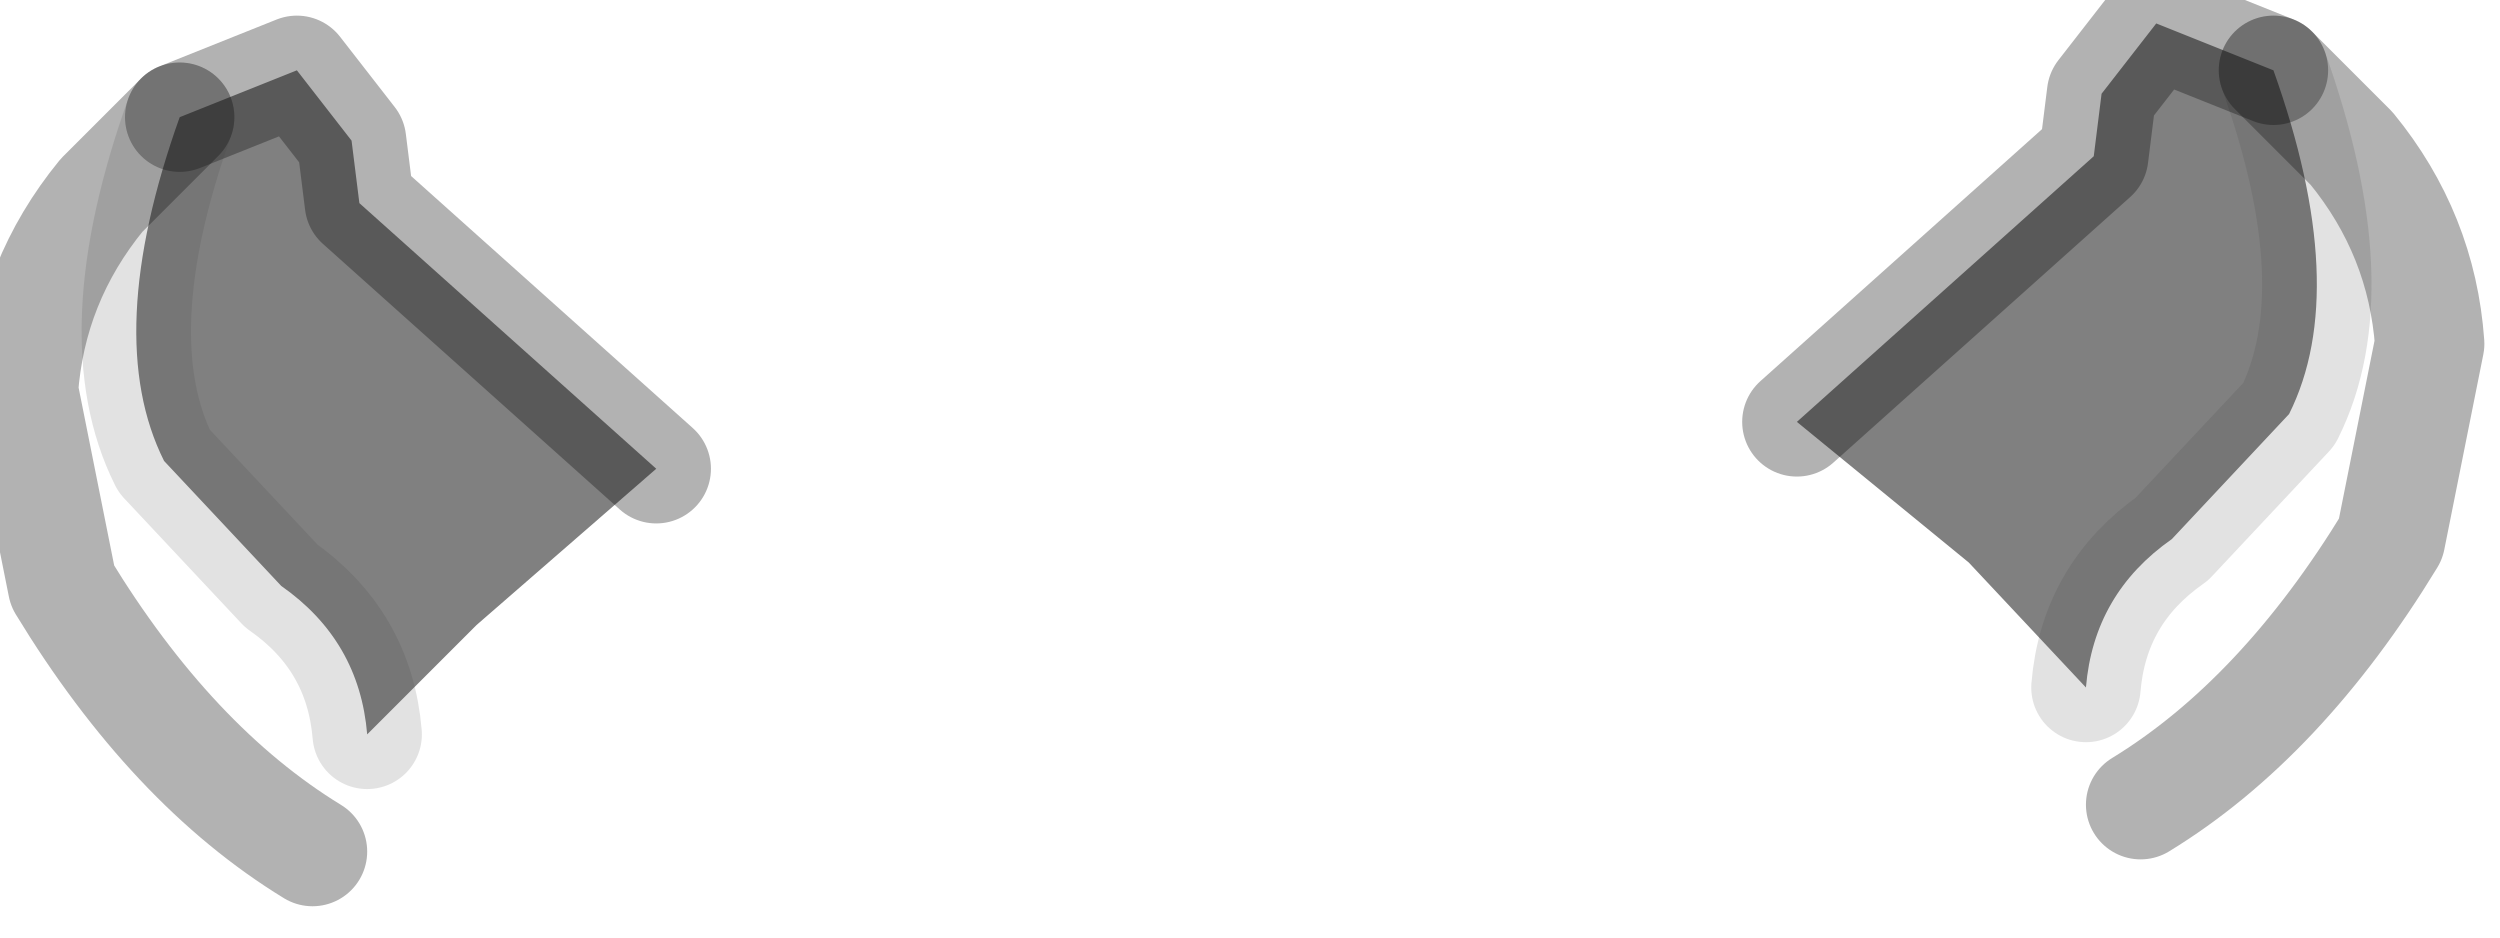 <?xml version="1.0" encoding="utf-8"?>
<svg version="1.1" id="Layer_1"
xmlns="http://www.w3.org/2000/svg"
xmlns:xlink="http://www.w3.org/1999/xlink"
width="16px" height="6px"
xml:space="preserve">
<g id="PathID_4119" transform="matrix(1, 0, 0, 1, 7.85, 2.8)">
<path style="fill:#808080;fill-opacity:1" d="M4.75 0.8L3.65 -0.1L5.55 -1.8L5.6 -2.2L5.95 -2.65L6.7 -2.35Q7.2 -0.95 6.8 -0.15L6.05 0.65Q5.55 1 5.5 1.6L4.75 0.8M-4.8 1.2L-5.5 1.9Q-5.55 1.3 -6.05 0.95L-6.8 0.15Q-7.2 -0.65 -6.7 -2.05L-5.95 -2.35L-5.6 -1.9L-5.55 -1.5L-3.65 0.2L-4.8 1.2" />
<path style="fill:none;stroke-width:0.7;stroke-linecap:round;stroke-linejoin:round;stroke-miterlimit:3;stroke:#000000;stroke-opacity:0.302" d="M6.7 -2.35L7.2 -1.85Q7.65 -1.3 7.7 -0.6L7.45 0.65Q6.75 1.8 5.85 2.35" />
<path style="fill:none;stroke-width:0.7;stroke-linecap:round;stroke-linejoin:round;stroke-miterlimit:3;stroke:#3F3F3F;stroke-opacity:0.149" d="M5.5 1.6Q5.55 1 6.05 0.65L6.8 -0.15Q7.2 -0.95 6.7 -2.35" />
<path style="fill:none;stroke-width:0.7;stroke-linecap:round;stroke-linejoin:round;stroke-miterlimit:3;stroke:#000000;stroke-opacity:0.302" d="M6.7 -2.35L5.95 -2.65L5.6 -2.2L5.55 -1.8L3.65 -0.1" />
<path style="fill:none;stroke-width:0.7;stroke-linecap:round;stroke-linejoin:round;stroke-miterlimit:3;stroke:#000000;stroke-opacity:0.302" d="M-6.7 -2.05L-7.2 -1.55Q-7.65 -1 -7.7 -0.3L-7.45 0.95Q-6.75 2.1 -5.85 2.65" />
<path style="fill:none;stroke-width:0.7;stroke-linecap:round;stroke-linejoin:round;stroke-miterlimit:3;stroke:#000000;stroke-opacity:0.302" d="M-3.65 0.2L-5.55 -1.5L-5.6 -1.9L-5.95 -2.35L-6.7 -2.05" />
<path style="fill:none;stroke-width:0.7;stroke-linecap:round;stroke-linejoin:round;stroke-miterlimit:3;stroke:#3F3F3F;stroke-opacity:0.149" d="M-6.7 -2.05Q-7.2 -0.65 -6.8 0.15L-6.05 0.95Q-5.55 1.3 -5.5 1.9" />
</g>
</svg>
